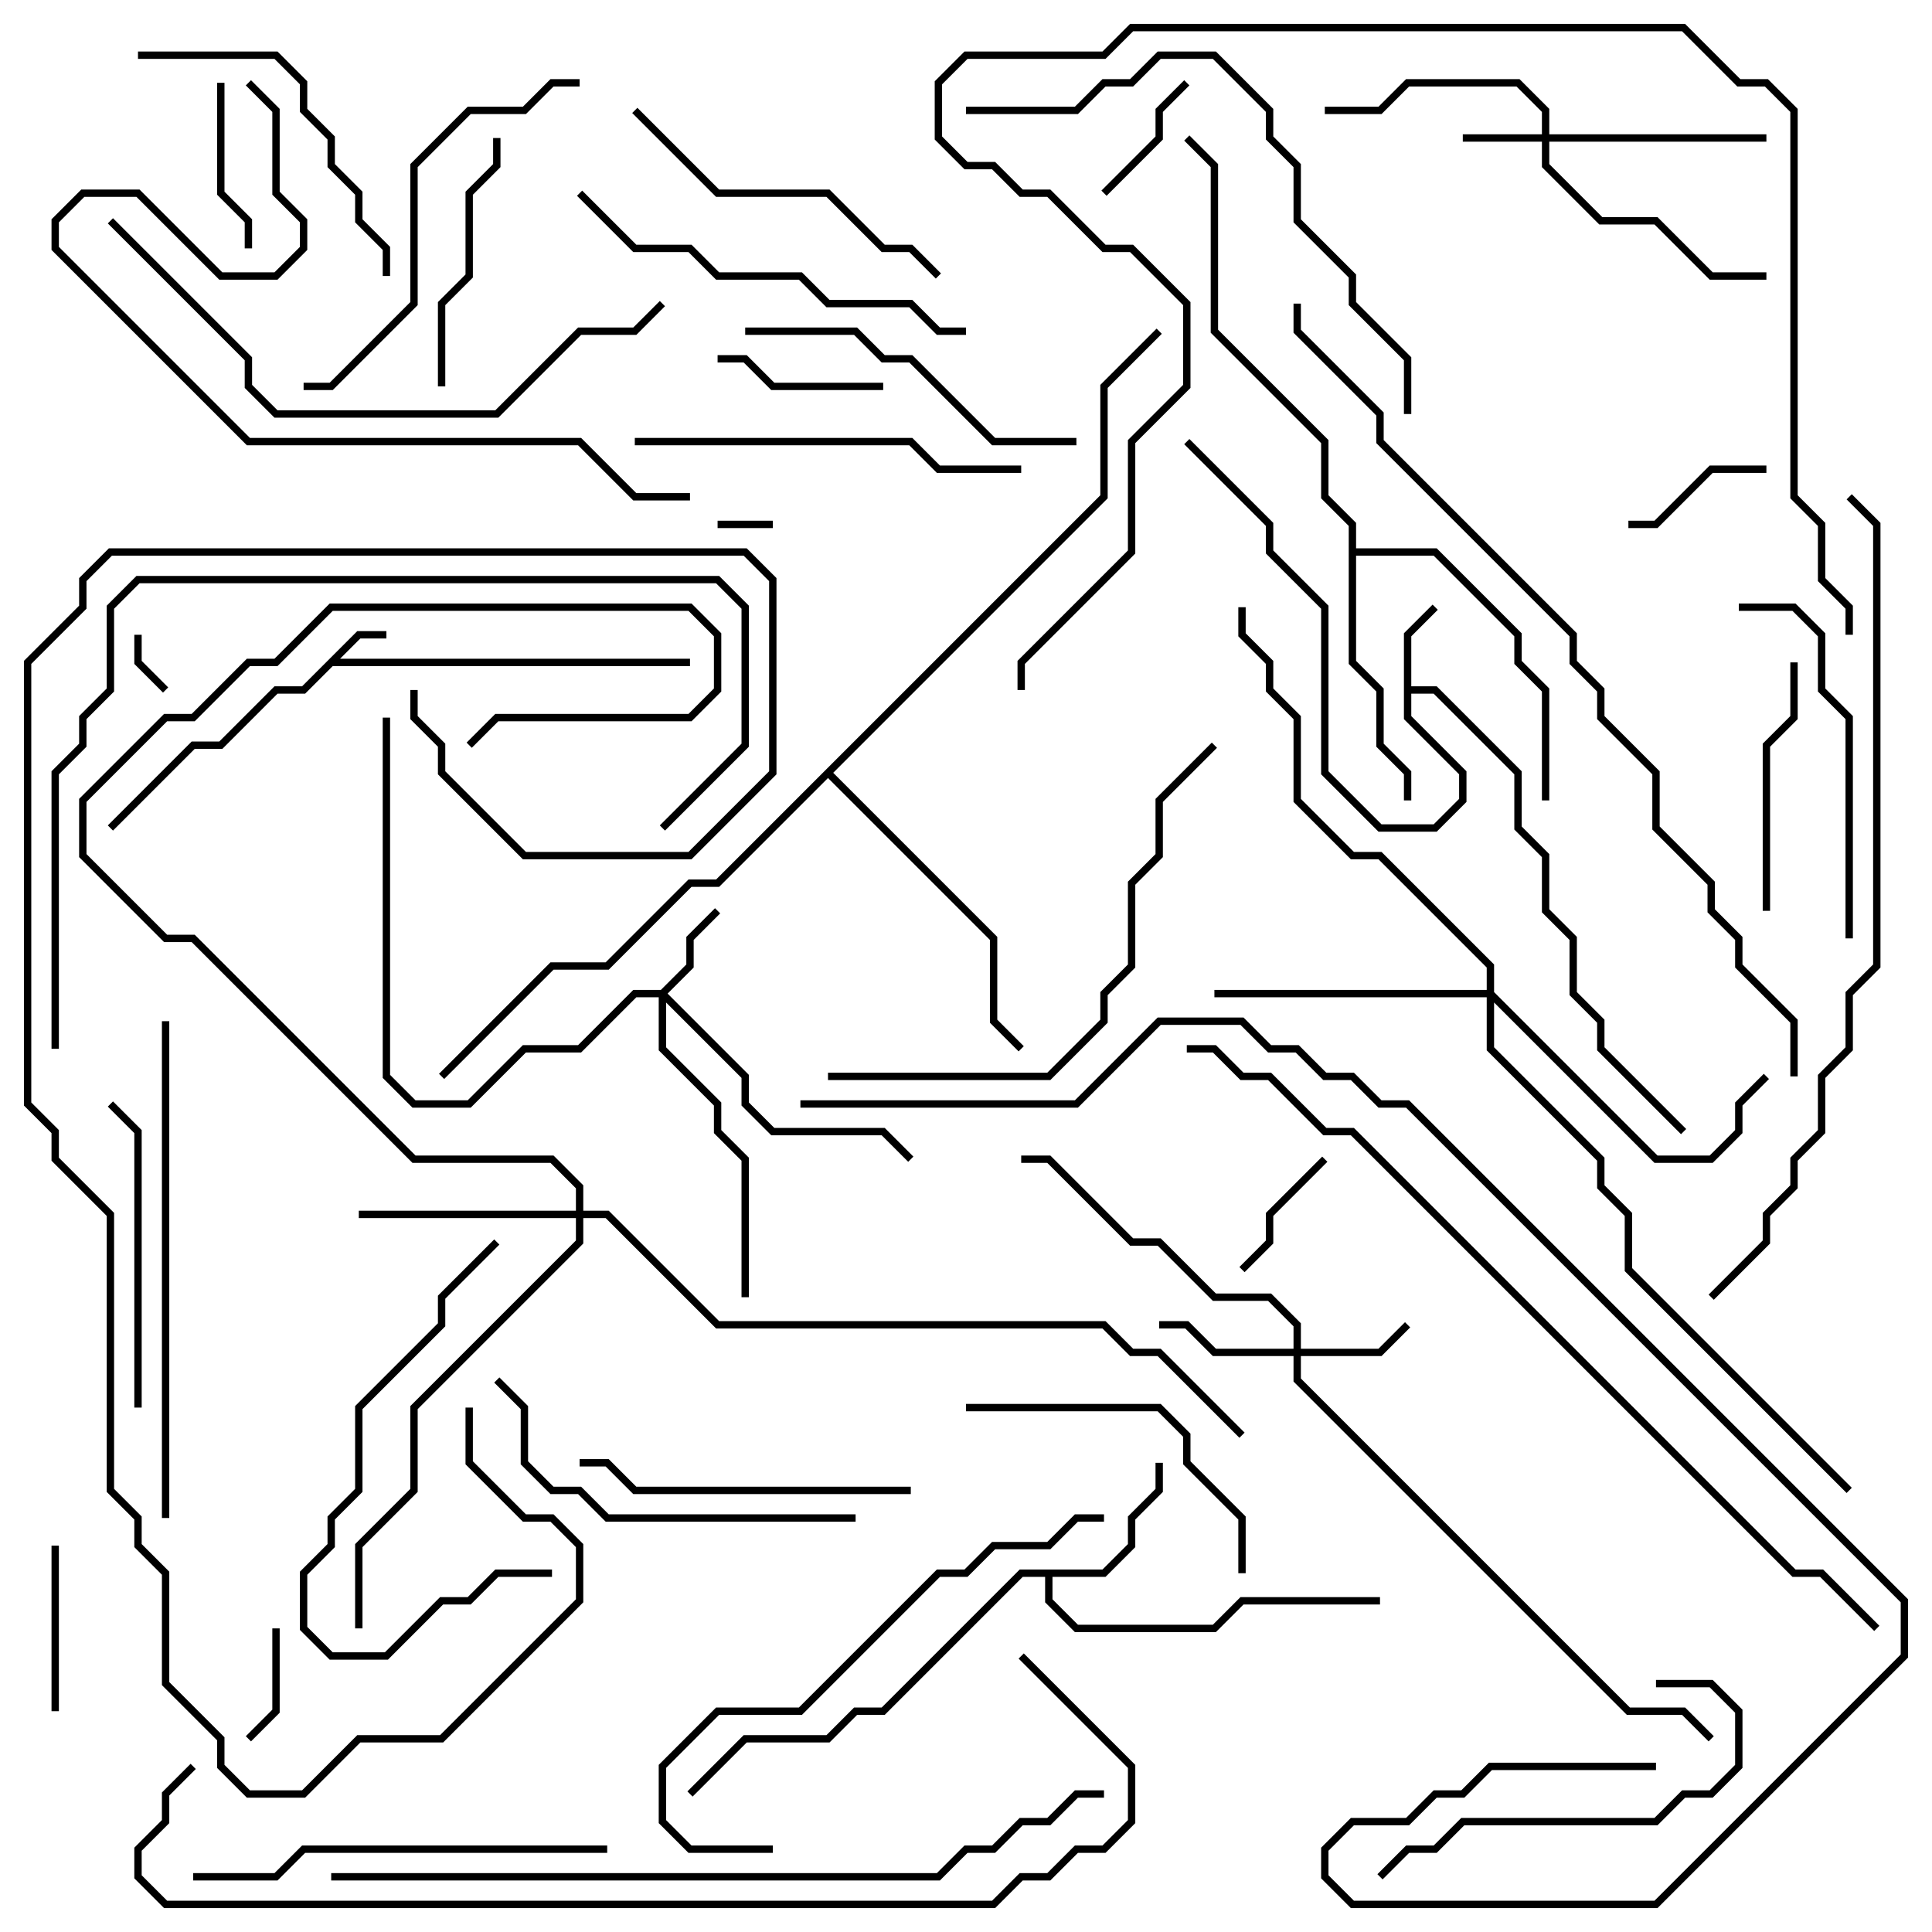 <svg version="1.1" width="105" height="105" xmlns="http://www.w3.org/2000/svg"><path d="M19.417,34.3L21,34.3L21,34.7L19.583,34.7L18.483,35.8L37.5,35.8L37.5,36.2L18.083,36.2L16.583,37.7L15.083,37.7L12.083,40.7L10.583,40.7L6.141,45.141L5.859,44.859L10.417,40.3L11.917,40.3L14.917,37.3L16.417,37.3z" stroke="none"/><path d="M76.3,34.417L77.859,32.859L78.141,33.141L76.7,34.583L76.7,37.3L78.083,37.3L82.7,41.917L82.7,44.917L84.2,46.417L84.2,49.417L85.7,50.917L85.7,53.917L87.2,55.417L87.2,56.917L91.641,61.359L91.359,61.641L86.8,57.083L86.8,55.583L85.3,54.083L85.3,51.083L83.8,49.583L83.8,46.583L82.3,45.083L82.3,42.083L77.917,37.7L76.7,37.7L76.7,38.917L79.7,41.917L79.7,43.583L78.083,45.2L74.917,45.2L71.8,42.083L71.8,33.083L68.8,30.083L68.8,28.583L64.359,24.141L64.641,23.859L69.2,28.417L69.2,29.917L72.2,32.917L72.2,41.917L75.083,44.8L77.917,44.8L79.3,43.417L79.3,42.083L76.3,39.083z" stroke="none"/><path d="M59.917,85.3L61.3,83.917L61.3,82.417L62.8,80.917L62.8,79.5L63.2,79.5L63.2,81.083L61.7,82.583L61.7,84.083L60.083,85.7L57.2,85.7L57.2,86.917L58.583,88.3L65.917,88.3L67.417,86.8L75,86.8L75,87.2L67.583,87.2L66.083,88.7L58.417,88.7L56.8,87.083L56.8,85.7L55.583,85.7L48.083,93.2L46.583,93.2L45.083,94.7L40.583,94.7L37.641,97.641L37.359,97.359L40.417,94.3L44.917,94.3L46.417,92.8L47.917,92.8L55.417,85.3z" stroke="none"/><path d="M73.3,28.583L71.8,27.083L71.8,24.083L65.8,18.083L65.8,9.083L64.359,7.641L64.641,7.359L66.2,8.917L66.2,17.917L72.2,23.917L72.2,26.917L73.7,28.417L73.7,29.8L78.083,29.8L82.7,34.417L82.7,35.917L84.2,37.417L84.2,43.5L83.8,43.5L83.8,37.583L82.3,36.083L82.3,34.583L77.917,30.2L73.7,30.2L73.7,35.917L75.2,37.417L75.2,40.417L76.7,41.917L76.7,43.5L76.3,43.5L76.3,42.083L74.8,40.583L74.8,37.583L73.3,36.083z" stroke="none"/><path d="M59.8,26.917L59.8,20.917L62.859,17.859L63.141,18.141L60.2,21.083L60.2,27.083L45.283,42L54.2,50.917L54.2,55.417L55.641,56.859L55.359,57.141L53.8,55.583L53.8,51.083L45,42.283L39.083,48.2L37.583,48.2L33.083,52.7L30.083,52.7L24.141,58.641L23.859,58.359L29.917,52.3L32.917,52.3L37.417,47.8L38.917,47.8z" stroke="none"/><path d="M83.8,7.3L83.8,6.083L82.417,4.7L76.583,4.7L75.083,6.2L72,6.2L72,5.8L74.917,5.8L76.417,4.3L82.583,4.3L84.2,5.917L84.2,7.3L96,7.3L96,7.7L84.2,7.7L84.2,8.917L87.083,11.8L90.083,11.8L93.083,14.8L96,14.8L96,15.2L92.917,15.2L89.917,12.2L86.917,12.2L83.8,9.083L83.8,7.7L79.5,7.7L79.5,7.3z" stroke="none"/><path d="M35.917,53.8L37.3,52.417L37.3,50.917L38.859,49.359L39.141,49.641L37.7,51.083L37.7,52.583L36.283,54L40.7,58.417L40.7,59.917L42.083,61.3L48.083,61.3L49.641,62.859L49.359,63.141L47.917,61.7L41.917,61.7L40.3,60.083L40.3,58.583L36.2,54.483L36.2,56.917L39.2,59.917L39.2,61.417L40.7,62.917L40.7,70.5L40.3,70.5L40.3,63.083L38.8,61.583L38.8,60.083L35.8,57.083L35.8,54.2L34.583,54.2L31.583,57.2L28.583,57.2L25.583,60.2L22.417,60.2L20.8,58.583L20.8,39L21.2,39L21.2,58.417L22.583,59.8L25.417,59.8L28.417,56.8L31.417,56.8L34.417,53.8z" stroke="none"/><path d="M70.3,73.3L70.3,72.083L68.917,70.7L65.917,70.7L62.917,67.7L61.417,67.7L56.917,63.2L55.5,63.2L55.5,62.8L57.083,62.8L61.583,67.3L63.083,67.3L66.083,70.3L69.083,70.3L70.7,71.917L70.7,73.3L74.917,73.3L76.359,71.859L76.641,72.141L75.083,73.7L70.7,73.7L70.7,74.917L88.583,92.8L91.583,92.8L93.141,94.359L92.859,94.641L91.417,93.2L88.417,93.2L70.3,75.083L70.3,73.7L65.917,73.7L64.417,72.2L63,72.2L63,71.8L64.583,71.8L66.083,73.3z" stroke="none"/><path d="M31.3,65.8L31.3,64.583L29.917,63.2L22.417,63.2L10.417,51.2L8.917,51.2L4.3,46.583L4.3,43.417L8.917,38.8L10.417,38.8L13.417,35.8L14.917,35.8L17.917,32.8L37.583,32.8L39.2,34.417L39.2,37.583L37.583,39.2L27.083,39.2L25.641,40.641L25.359,40.359L26.917,38.8L37.417,38.8L38.8,37.417L38.8,34.583L37.417,33.2L18.083,33.2L15.083,36.2L13.583,36.2L10.583,39.2L9.083,39.2L4.7,43.583L4.7,46.417L9.083,50.8L10.583,50.8L22.583,62.8L30.083,62.8L31.7,64.417L31.7,65.8L33.083,65.8L39.083,71.8L60.083,71.8L61.583,73.3L63.083,73.3L67.641,77.859L67.359,78.141L62.917,73.7L61.417,73.7L59.917,72.2L38.917,72.2L32.917,66.2L31.7,66.2L31.7,67.583L22.7,76.583L22.7,81.083L19.7,84.083L19.7,88.5L19.3,88.5L19.3,83.917L22.3,80.917L22.3,76.417L31.3,67.417L31.3,66.2L19.5,66.2L19.5,65.8z" stroke="none"/><path d="M80.8,53.8L80.8,52.583L74.917,46.7L73.417,46.7L70.3,43.583L70.3,39.083L68.8,37.583L68.8,36.083L67.3,34.583L67.3,33L67.7,33L67.7,34.417L69.2,35.917L69.2,37.417L70.7,38.917L70.7,43.417L73.583,46.3L75.083,46.3L81.2,52.417L81.2,53.917L90.083,62.8L92.917,62.8L94.3,61.417L94.3,59.917L95.859,58.359L96.141,58.641L94.7,60.083L94.7,61.583L93.083,63.2L89.917,63.2L81.2,54.483L81.2,56.917L87.2,62.917L87.2,64.417L88.7,65.917L88.7,68.917L100.641,80.859L100.359,81.141L88.3,69.083L88.3,66.083L86.8,64.583L86.8,63.083L80.8,57.083L80.8,54.2L66,54.2L66,53.8z" stroke="none"/><path d="M42,28.3L42,28.7L39,28.7L39,28.3z" stroke="none"/><path d="M7.3,34.5L7.7,34.5L7.7,35.917L9.141,37.359L8.859,37.641L7.3,36.083z" stroke="none"/><path d="M14.8,88.5L15.2,88.5L15.2,93.083L13.641,94.641L13.359,94.359L14.8,92.917z" stroke="none"/><path d="M64.359,4.359L64.641,4.641L63.2,6.083L63.2,7.583L60.141,10.641L59.859,10.359L62.8,7.417L62.8,5.917z" stroke="none"/><path d="M67.641,69.141L67.359,68.859L68.8,67.417L68.8,65.917L71.859,62.859L72.141,63.141L69.2,66.083L69.2,67.583z" stroke="none"/><path d="M96,25.3L96,25.7L93.083,25.7L90.083,28.7L88.5,28.7L88.5,28.3L89.917,28.3L92.917,25.3z" stroke="none"/><path d="M2.8,84L3.2,84L3.2,93L2.8,93z" stroke="none"/><path d="M13.7,13.5L13.3,13.5L13.3,12.083L11.8,10.583L11.8,4.5L12.2,4.5L12.2,10.417L13.7,11.917z" stroke="none"/><path d="M48,20.8L48,21.2L41.917,21.2L40.417,19.7L39,19.7L39,19.3L40.583,19.3L42.083,20.8z" stroke="none"/><path d="M96.2,49.5L95.8,49.5L95.8,40.417L97.3,38.917L97.3,36L97.7,36L97.7,39.083L96.2,40.583z" stroke="none"/><path d="M24.2,21L23.8,21L23.8,16.417L25.3,14.917L25.3,10.417L26.8,8.917L26.8,7.5L27.2,7.5L27.2,9.083L25.7,10.583L25.7,15.083L24.2,16.583z" stroke="none"/><path d="M7.7,76.5L7.3,76.5L7.3,61.583L5.859,60.141L6.141,59.859L7.7,61.417z" stroke="none"/><path d="M67.7,85.5L67.3,85.5L67.3,82.583L64.3,79.583L64.3,78.083L62.917,76.7L52.5,76.7L52.5,76.3L63.083,76.3L64.7,77.917L64.7,79.417L67.7,82.417z" stroke="none"/><path d="M49.5,80.8L49.5,81.2L34.417,81.2L32.917,79.7L31.5,79.7L31.5,79.3L33.083,79.3L34.583,80.8z" stroke="none"/><path d="M7.5,3.2L7.5,2.8L15.083,2.8L16.7,4.417L16.7,5.917L18.2,7.417L18.2,8.917L19.7,10.417L19.7,11.917L21.2,13.417L21.2,15L20.8,15L20.8,13.583L19.3,12.083L19.3,10.583L17.8,9.083L17.8,7.583L16.3,6.083L16.3,4.583L14.917,3.2z" stroke="none"/><path d="M26.859,67.359L27.141,67.641L24.2,70.583L24.2,72.083L19.7,76.583L19.7,81.083L18.2,82.583L18.2,84.083L16.7,85.583L16.7,88.417L18.083,89.8L20.917,89.8L23.917,86.8L25.417,86.8L26.917,85.3L30,85.3L30,85.7L27.083,85.7L25.583,87.2L24.083,87.2L21.083,90.2L17.917,90.2L16.3,88.583L16.3,85.417L17.8,83.917L17.8,82.417L19.3,80.917L19.3,76.417L23.8,71.917L23.8,70.417z" stroke="none"/><path d="M90,91.7L90,91.3L93.083,91.3L94.7,92.917L94.7,96.083L93.083,97.7L91.583,97.7L90.083,99.2L79.583,99.2L78.083,100.7L76.583,100.7L75.141,102.141L74.859,101.859L76.417,100.3L77.917,100.3L79.417,98.8L89.917,98.8L91.417,97.3L92.917,97.3L94.3,95.917L94.3,93.083L92.917,91.7z" stroke="none"/><path d="M51.141,14.859L50.859,15.141L49.417,13.7L47.917,13.7L44.917,10.7L38.917,10.7L34.359,6.141L34.641,5.859L39.083,10.3L45.083,10.3L48.083,13.3L49.583,13.3z" stroke="none"/><path d="M100.7,51L100.3,51L100.3,39.083L98.8,37.583L98.8,34.583L97.417,33.2L94.5,33.2L94.5,32.8L97.583,32.8L99.2,34.417L99.2,37.417L100.7,38.917z" stroke="none"/><path d="M40.5,18.2L40.5,17.8L46.583,17.8L48.083,19.3L49.583,19.3L54.083,23.8L58.5,23.8L58.5,24.2L53.917,24.2L49.417,19.7L47.917,19.7L46.417,18.2z" stroke="none"/><path d="M46.5,82.3L46.5,82.7L32.917,82.7L31.417,81.2L29.917,81.2L28.3,79.583L28.3,76.583L26.859,75.141L27.141,74.859L28.7,76.417L28.7,79.417L30.083,80.8L31.583,80.8L33.083,82.3z" stroke="none"/><path d="M34.5,24.2L34.5,23.8L49.583,23.8L51.083,25.3L55.5,25.3L55.5,25.7L50.917,25.7L49.417,24.2z" stroke="none"/><path d="M31.5,4.3L31.5,4.7L30.083,4.7L28.583,6.2L25.583,6.2L22.7,9.083L22.7,16.583L18.083,21.2L16.5,21.2L16.5,20.8L17.917,20.8L22.3,16.417L22.3,8.917L25.417,5.8L28.417,5.8L29.917,4.3z" stroke="none"/><path d="M31.359,10.641L31.641,10.359L34.583,13.3L37.583,13.3L39.083,14.8L43.583,14.8L45.083,16.3L49.583,16.3L51.083,17.8L52.5,17.8L52.5,18.2L50.917,18.2L49.417,16.7L44.917,16.7L43.417,15.2L38.917,15.2L37.417,13.7L34.417,13.7z" stroke="none"/><path d="M10.5,102.2L10.5,101.8L14.917,101.8L16.417,100.3L33,100.3L33,100.7L16.583,100.7L15.083,102.2z" stroke="none"/><path d="M42,100.3L42,100.7L37.417,100.7L35.8,99.083L35.8,95.917L38.917,92.8L43.417,92.8L50.917,85.3L52.417,85.3L53.917,83.8L56.917,83.8L58.417,82.3L60,82.3L60,82.7L58.583,82.7L57.083,84.2L54.083,84.2L52.583,85.7L51.083,85.7L43.583,93.2L39.083,93.2L36.2,96.083L36.2,98.917L37.583,100.3z" stroke="none"/><path d="M8.8,55.5L9.2,55.5L9.2,82.5L8.8,82.5z" stroke="none"/><path d="M65.859,40.359L66.141,40.641L63.2,43.583L63.2,46.583L61.7,48.083L61.7,52.583L60.2,54.083L60.2,55.583L57.083,58.7L45,58.7L45,58.3L56.917,58.3L59.8,55.417L59.8,53.917L61.3,52.417L61.3,47.917L62.8,46.417L62.8,43.417z" stroke="none"/><path d="M52.5,6.2L52.5,5.8L58.417,5.8L59.917,4.3L61.417,4.3L62.917,2.8L66.083,2.8L69.2,5.917L69.2,7.417L70.7,8.917L70.7,11.917L73.7,14.917L73.7,16.417L76.7,19.417L76.7,22.5L76.3,22.5L76.3,19.583L73.3,16.583L73.3,15.083L70.3,12.083L70.3,9.083L68.8,7.583L68.8,6.083L65.917,3.2L63.083,3.2L61.583,4.7L60.083,4.7L58.583,6.2z" stroke="none"/><path d="M5.859,12.141L6.141,11.859L13.7,19.417L13.7,20.917L15.083,22.3L26.917,22.3L31.417,17.8L34.417,17.8L35.859,16.359L36.141,16.641L34.583,18.2L31.583,18.2L27.083,22.7L14.917,22.7L13.3,21.083L13.3,19.583z" stroke="none"/><path d="M13.359,4.641L13.641,4.359L15.2,5.917L15.2,10.417L16.7,11.917L16.7,13.583L15.083,15.2L11.917,15.2L7.417,10.7L4.583,10.7L3.2,12.083L3.2,13.417L13.583,23.8L31.583,23.8L34.583,26.8L37.5,26.8L37.5,27.2L34.417,27.2L31.417,24.2L13.417,24.2L2.8,13.583L2.8,11.917L4.417,10.3L7.583,10.3L12.083,14.8L14.917,14.8L16.3,13.417L16.3,12.083L14.8,10.583L14.8,6.083z" stroke="none"/><path d="M36.141,45.141L35.859,44.859L40.3,40.417L40.3,33.083L38.917,31.7L7.583,31.7L6.2,33.083L6.2,37.583L4.7,39.083L4.7,40.583L3.2,42.083L3.2,57L2.8,57L2.8,41.917L4.3,40.417L4.3,38.917L5.8,37.417L5.8,32.917L7.417,31.3L39.083,31.3L40.7,32.917L40.7,40.583z" stroke="none"/><path d="M25.3,76.5L25.7,76.5L25.7,79.417L28.583,82.3L30.083,82.3L31.7,83.917L31.7,87.083L24.083,94.7L19.583,94.7L16.583,97.7L13.417,97.7L11.8,96.083L11.8,94.583L8.8,91.583L8.8,85.583L7.3,84.083L7.3,82.583L5.8,81.083L5.8,66.083L2.8,63.083L2.8,61.583L1.3,60.083L1.3,35.917L4.3,32.917L4.3,31.417L5.917,29.8L40.583,29.8L42.2,31.417L42.2,42.083L37.583,46.7L28.417,46.7L23.8,42.083L23.8,40.583L22.3,39.083L22.3,37.5L22.7,37.5L22.7,38.917L24.2,40.417L24.2,41.917L28.583,46.3L37.417,46.3L41.8,41.917L41.8,31.583L40.417,30.2L6.083,30.2L4.7,31.583L4.7,33.083L1.7,36.083L1.7,59.917L3.2,61.417L3.2,62.917L6.2,65.917L6.2,80.917L7.7,82.417L7.7,83.917L9.2,85.417L9.2,91.417L12.2,94.417L12.2,95.917L13.583,97.3L16.417,97.3L19.417,94.3L23.917,94.3L31.3,86.917L31.3,84.083L29.917,82.7L28.417,82.7L25.3,79.583z" stroke="none"/><path d="M18,102.2L18,101.8L50.917,101.8L52.417,100.3L53.917,100.3L55.417,98.8L56.917,98.8L58.417,97.3L60,97.3L60,97.7L58.583,97.7L57.083,99.2L55.583,99.2L54.083,100.7L52.583,100.7L51.083,102.2z" stroke="none"/><path d="M93.141,70.641L92.859,70.359L95.8,67.417L95.8,65.917L97.3,64.417L97.3,62.917L98.8,61.417L98.8,58.417L100.3,56.917L100.3,53.917L101.8,52.417L101.8,28.583L100.359,27.141L100.641,26.859L102.2,28.417L102.2,52.583L100.7,54.083L100.7,57.083L99.2,58.583L99.2,61.583L97.7,63.083L97.7,64.583L96.2,66.083L96.2,67.583z" stroke="none"/><path d="M55.7,37.5L55.3,37.5L55.3,35.917L61.3,29.917L61.3,23.917L64.3,20.917L64.3,16.583L61.417,13.7L59.917,13.7L56.917,10.7L55.417,10.7L53.917,9.2L52.417,9.2L50.8,7.583L50.8,4.417L52.417,2.8L59.917,2.8L61.417,1.3L91.583,1.3L94.583,4.3L96.083,4.3L97.7,5.917L97.7,26.917L99.2,28.417L99.2,31.417L100.7,32.917L100.7,34.5L100.3,34.5L100.3,33.083L98.8,31.583L98.8,28.583L97.3,27.083L97.3,6.083L95.917,4.7L94.417,4.7L91.417,1.7L61.583,1.7L60.083,3.2L52.583,3.2L51.2,4.583L51.2,7.417L52.583,8.8L54.083,8.8L55.583,10.3L57.083,10.3L60.083,13.3L61.583,13.3L64.7,16.417L64.7,21.083L61.7,24.083L61.7,30.083L55.7,36.083z" stroke="none"/><path d="M10.359,95.859L10.641,96.141L9.2,97.583L9.2,99.083L7.7,100.583L7.7,101.917L9.083,103.3L53.917,103.3L55.417,101.8L56.917,101.8L58.417,100.3L59.917,100.3L61.3,98.917L61.3,96.083L55.359,90.141L55.641,89.859L61.7,95.917L61.7,99.083L60.083,100.7L58.583,100.7L57.083,102.2L55.583,102.2L54.083,103.7L8.917,103.7L7.3,102.083L7.3,100.417L8.8,98.917L8.8,97.417z" stroke="none"/><path d="M64.5,57.2L64.5,56.8L66.083,56.8L67.583,58.3L69.083,58.3L72.083,61.3L73.583,61.3L97.583,85.3L99.083,85.3L102.141,88.359L101.859,88.641L98.917,85.7L97.417,85.7L73.417,61.7L71.917,61.7L68.917,58.7L67.417,58.7L65.917,57.2z" stroke="none"/><path d="M97.7,58.5L97.3,58.5L97.3,55.583L94.3,52.583L94.3,51.083L92.8,49.583L92.8,48.083L89.8,45.083L89.8,42.083L86.8,39.083L86.8,37.583L85.3,36.083L85.3,34.583L74.8,24.083L74.8,22.583L70.3,18.083L70.3,16.5L70.7,16.5L70.7,17.917L75.2,22.417L75.2,23.917L85.7,34.417L85.7,35.917L87.2,37.417L87.2,38.917L90.2,41.917L90.2,44.917L93.2,47.917L93.2,49.417L94.7,50.917L94.7,52.417L97.7,55.417z" stroke="none"/><path d="M90,95.8L90,96.2L81.083,96.2L79.583,97.7L78.083,97.7L76.583,99.2L73.583,99.2L72.2,100.583L72.2,101.917L73.583,103.3L89.917,103.3L103.3,89.917L103.3,87.083L76.417,60.2L74.917,60.2L73.417,58.7L71.917,58.7L70.417,57.2L68.917,57.2L67.417,55.7L63.083,55.7L58.583,60.2L43.5,60.2L43.5,59.8L58.417,59.8L62.917,55.3L67.583,55.3L69.083,56.8L70.583,56.8L72.083,58.3L73.583,58.3L75.083,59.8L76.583,59.8L103.7,86.917L103.7,90.083L90.083,103.7L73.417,103.7L71.8,102.083L71.8,100.417L73.417,98.8L76.417,98.8L77.917,97.3L79.417,97.3L80.917,95.8z" stroke="none"/></svg>